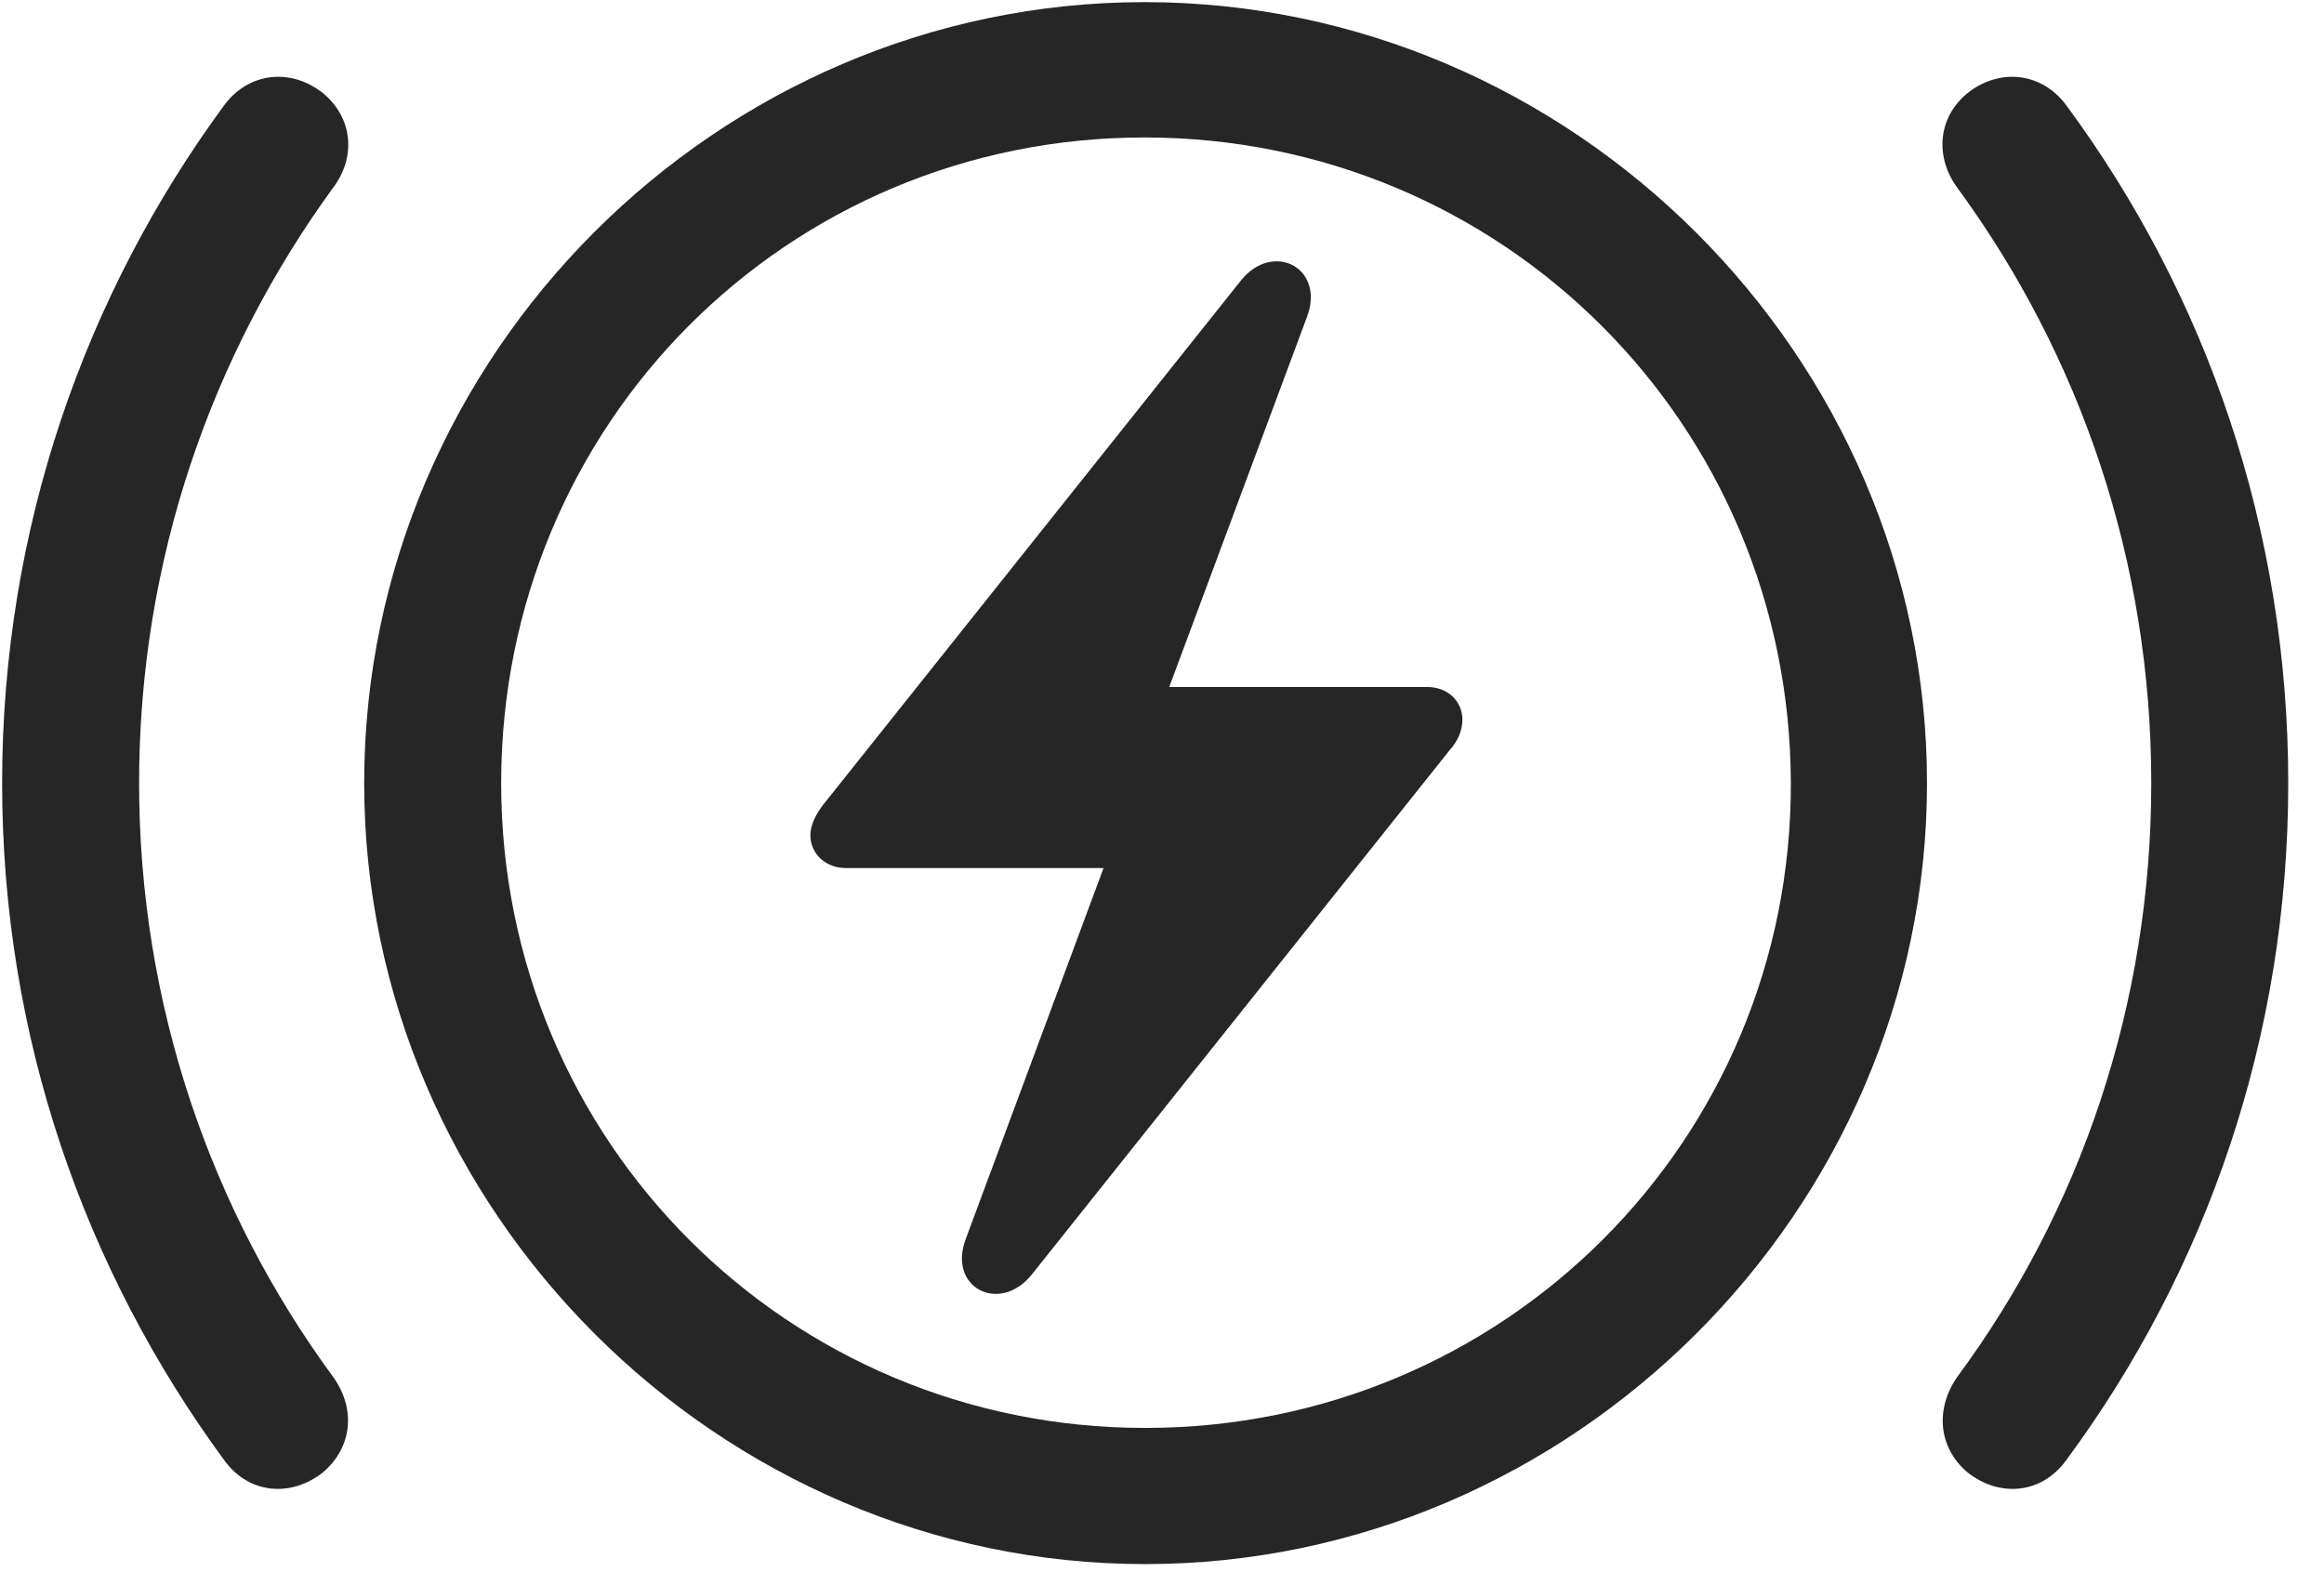 <svg width="34" height="23" viewBox="0 0 34 23" fill="none" xmlns="http://www.w3.org/2000/svg">
<g clip-path="url(#clip0_2207_16006)">
<path d="M0.031 11.457C0.031 15.171 1.239 18.581 3.278 21.359C3.641 21.863 4.262 21.91 4.731 21.535C5.153 21.171 5.211 20.609 4.871 20.14C3.09 17.714 2.035 14.703 2.035 11.457C2.035 8.199 3.09 5.199 4.871 2.749C5.211 2.304 5.164 1.73 4.731 1.367C4.262 0.992 3.641 1.05 3.278 1.542C1.239 4.32 0.031 7.742 0.031 11.457ZM33.477 11.457C33.477 7.742 32.282 4.32 30.231 1.542C29.867 1.05 29.246 0.992 28.778 1.367C28.344 1.73 28.309 2.304 28.637 2.749C30.43 5.199 31.473 8.199 31.473 11.457C31.473 14.703 30.43 17.714 28.637 20.14C28.309 20.609 28.356 21.171 28.778 21.535C29.246 21.91 29.867 21.863 30.231 21.359C32.282 18.581 33.477 15.171 33.477 11.457Z" fill="black" fill-opacity="0.85"/>
<path d="M16.754 22.882C23 22.882 28.192 17.703 28.192 11.457C28.192 5.21 23 0.031 16.742 0.031C10.496 0.031 5.328 5.199 5.328 11.457C5.328 17.703 10.508 22.882 16.754 22.882ZM16.754 20.89C11.528 20.89 7.332 16.695 7.332 11.457C7.332 6.207 11.516 2.011 16.742 2.011C21.981 2.011 26.188 6.207 26.2 11.457C26.211 16.683 22.004 20.89 16.754 20.89Z" fill="black" fill-opacity="0.85"/>
<path d="M11.856 12.218C11.856 12.5 12.09 12.699 12.371 12.699H16.145L14.129 18.125C13.86 18.839 14.621 19.226 15.09 18.652L21.207 10.976C21.336 10.835 21.395 10.671 21.395 10.531C21.395 10.25 21.172 10.05 20.879 10.05H17.106L19.121 4.636C19.391 3.921 18.629 3.523 18.16 4.097L12.043 11.773C11.926 11.925 11.856 12.078 11.856 12.218Z" fill="black" fill-opacity="0.85"/>
</g>
<defs>
<clipPath id="clip0_2207_16006">
<rect width="33.445" height="22.863" fill="white" transform="translate(0.031 0.031)"/>
</clipPath>
</defs>
</svg>
